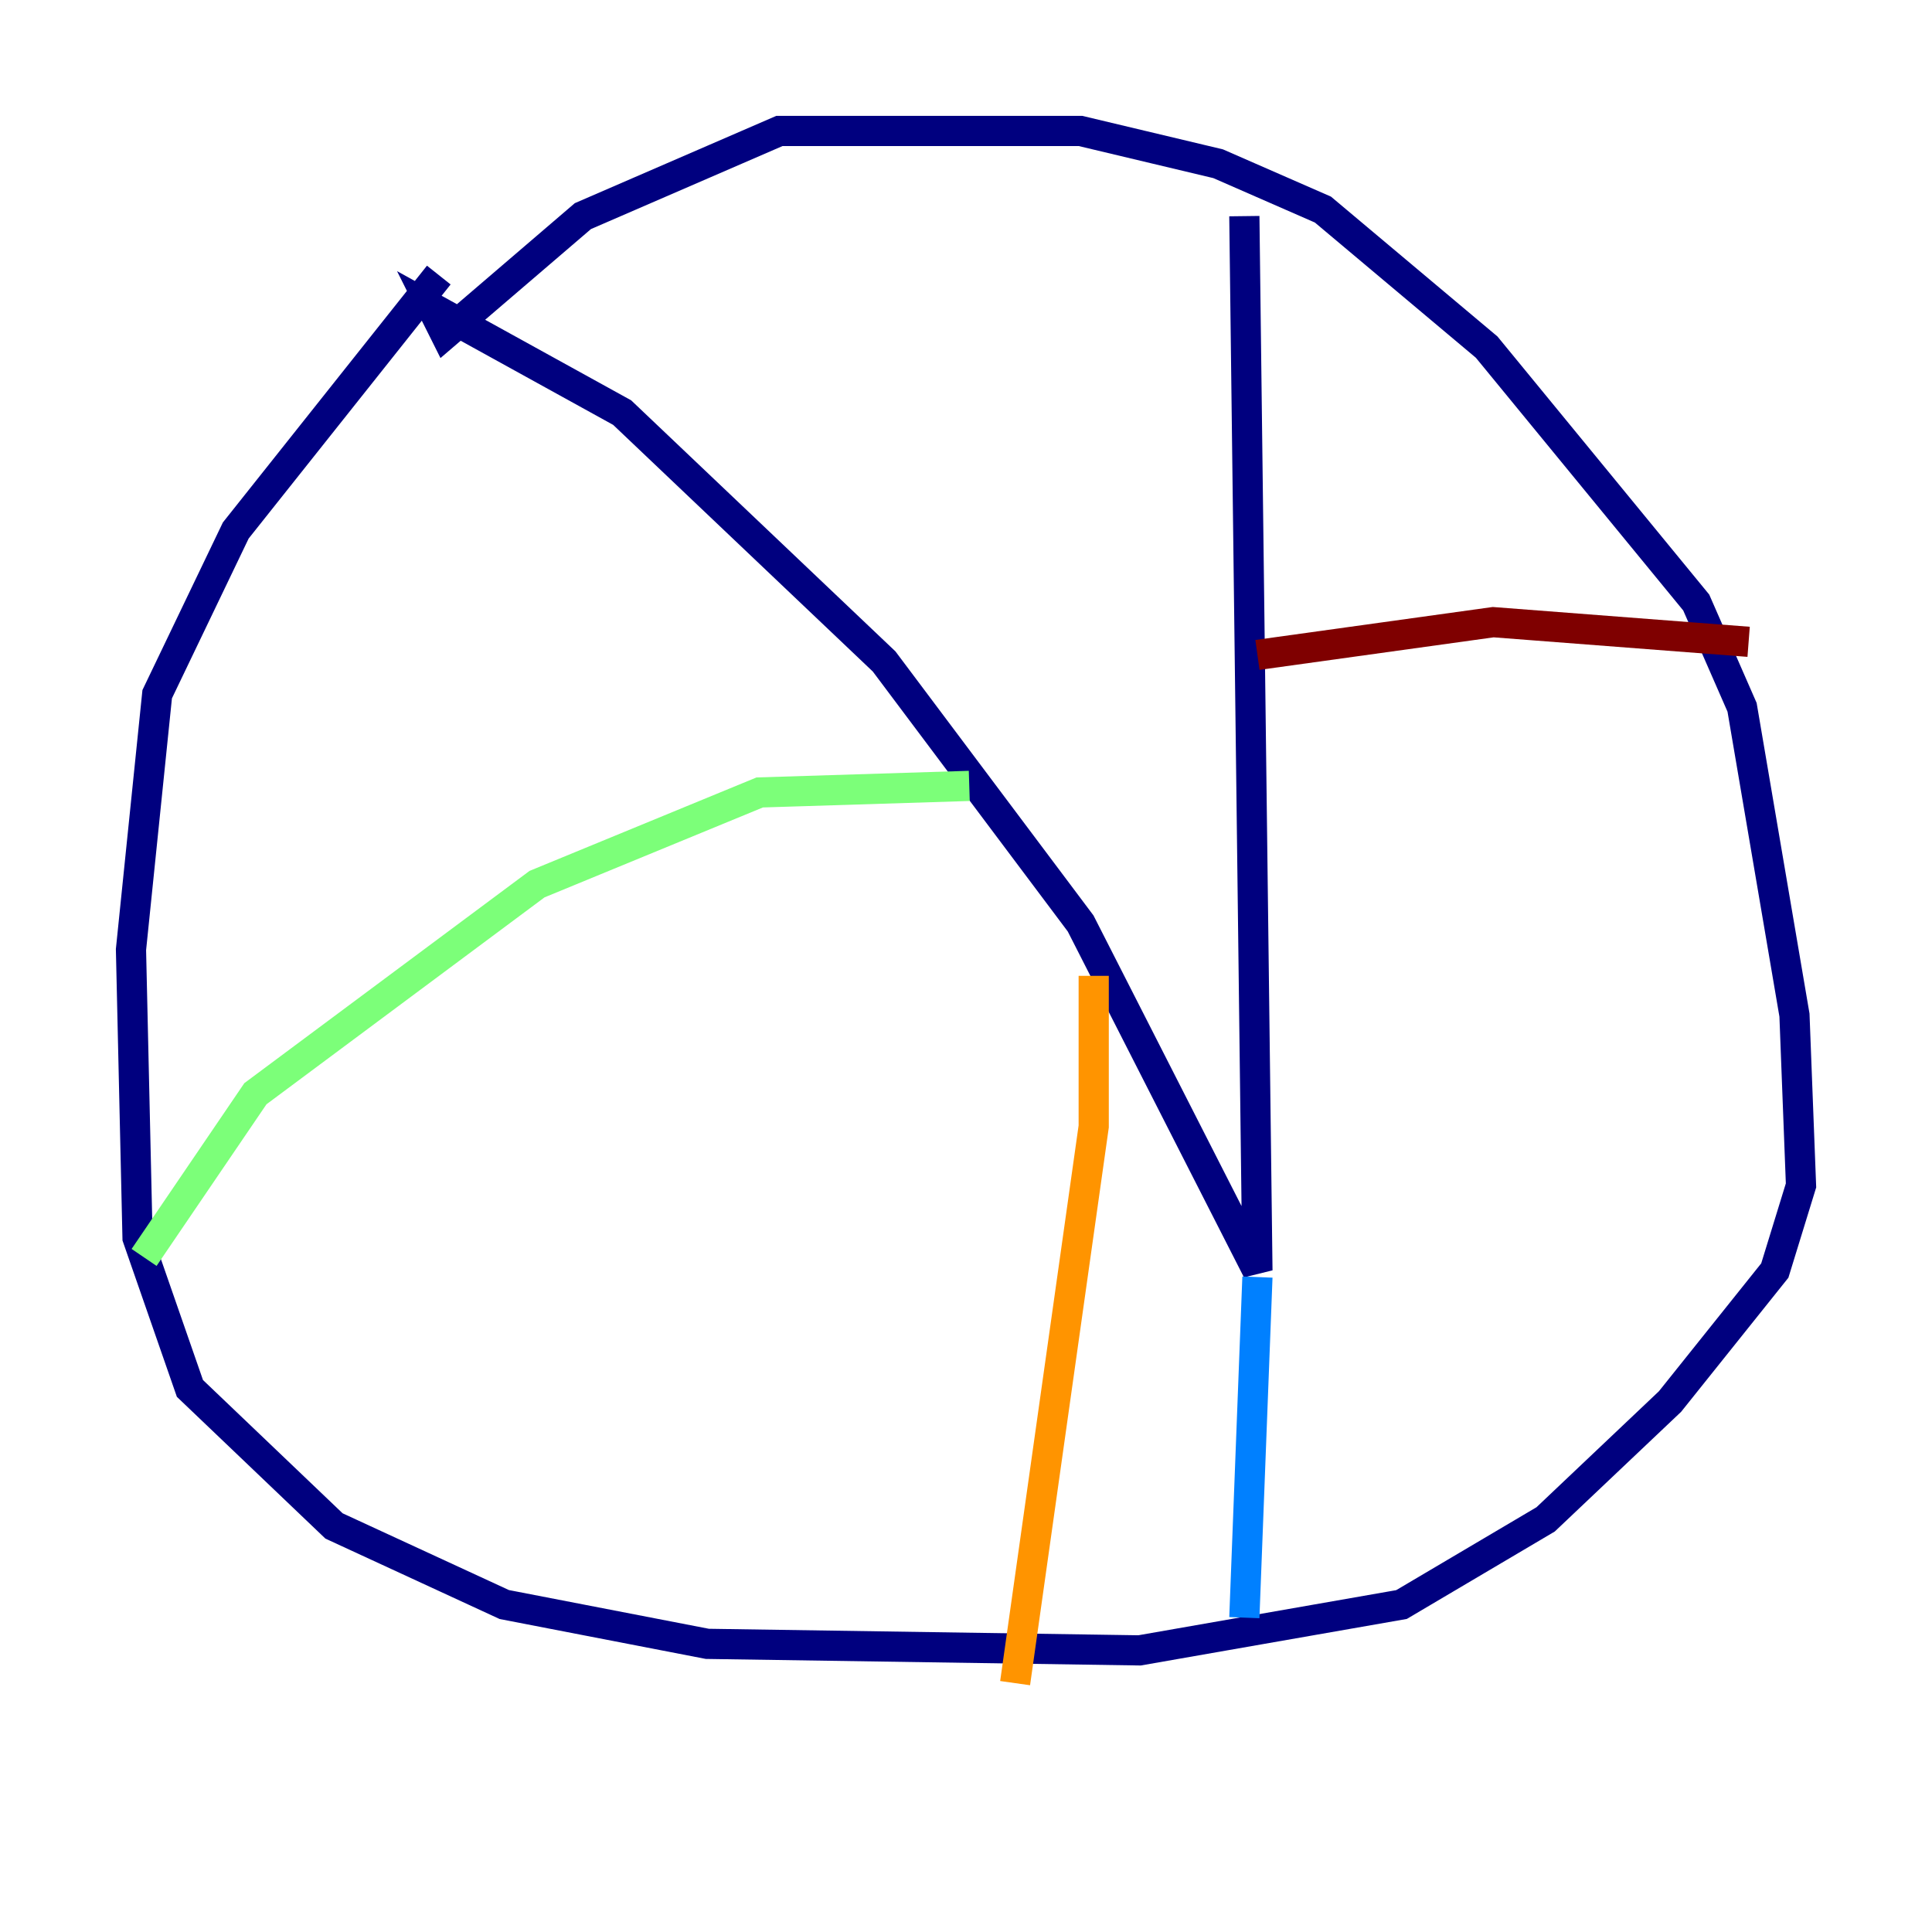 <?xml version="1.0" encoding="utf-8" ?>
<svg baseProfile="tiny" height="128" version="1.2" viewBox="0,0,128,128" width="128" xmlns="http://www.w3.org/2000/svg" xmlns:ev="http://www.w3.org/2001/xml-events" xmlns:xlink="http://www.w3.org/1999/xlink"><defs /><polyline fill="none" points="29.071,18.224 15.62,35.146 10.414,45.993 8.678,62.915 9.112,82.007 12.583,91.986 22.129,101.098 33.41,106.305 46.861,108.909 75.498,109.342 92.854,106.305 102.4,100.664 110.644,92.854 117.586,84.176 119.322,78.536 118.888,67.254 115.417,46.861 112.38,39.919 98.495,22.997 87.647,13.885 80.705,10.848 71.593,8.678 51.634,8.678 38.617,14.319 29.505,22.129 28.637,20.393 41.22,27.336 58.576,43.824 71.593,61.18 83.308,84.176 82.441,14.319" stroke="#00007f" stroke-width="2" /><polyline fill="none" points="83.308,84.61 82.441,107.173" stroke="#0080ff" stroke-width="2" /><polyline fill="none" points="64.217,52.068 50.332,52.502 35.58,58.576 16.922,72.461 9.546,83.308" stroke="#7cff79" stroke-width="2" /><polyline fill="none" points="72.461,64.651 72.461,74.63 67.254,111.512" stroke="#ff9400" stroke-width="2" /><polyline fill="none" points="83.308,43.39 98.929,41.22 115.851,42.522" stroke="#7f0000" stroke-width="2" /></svg>